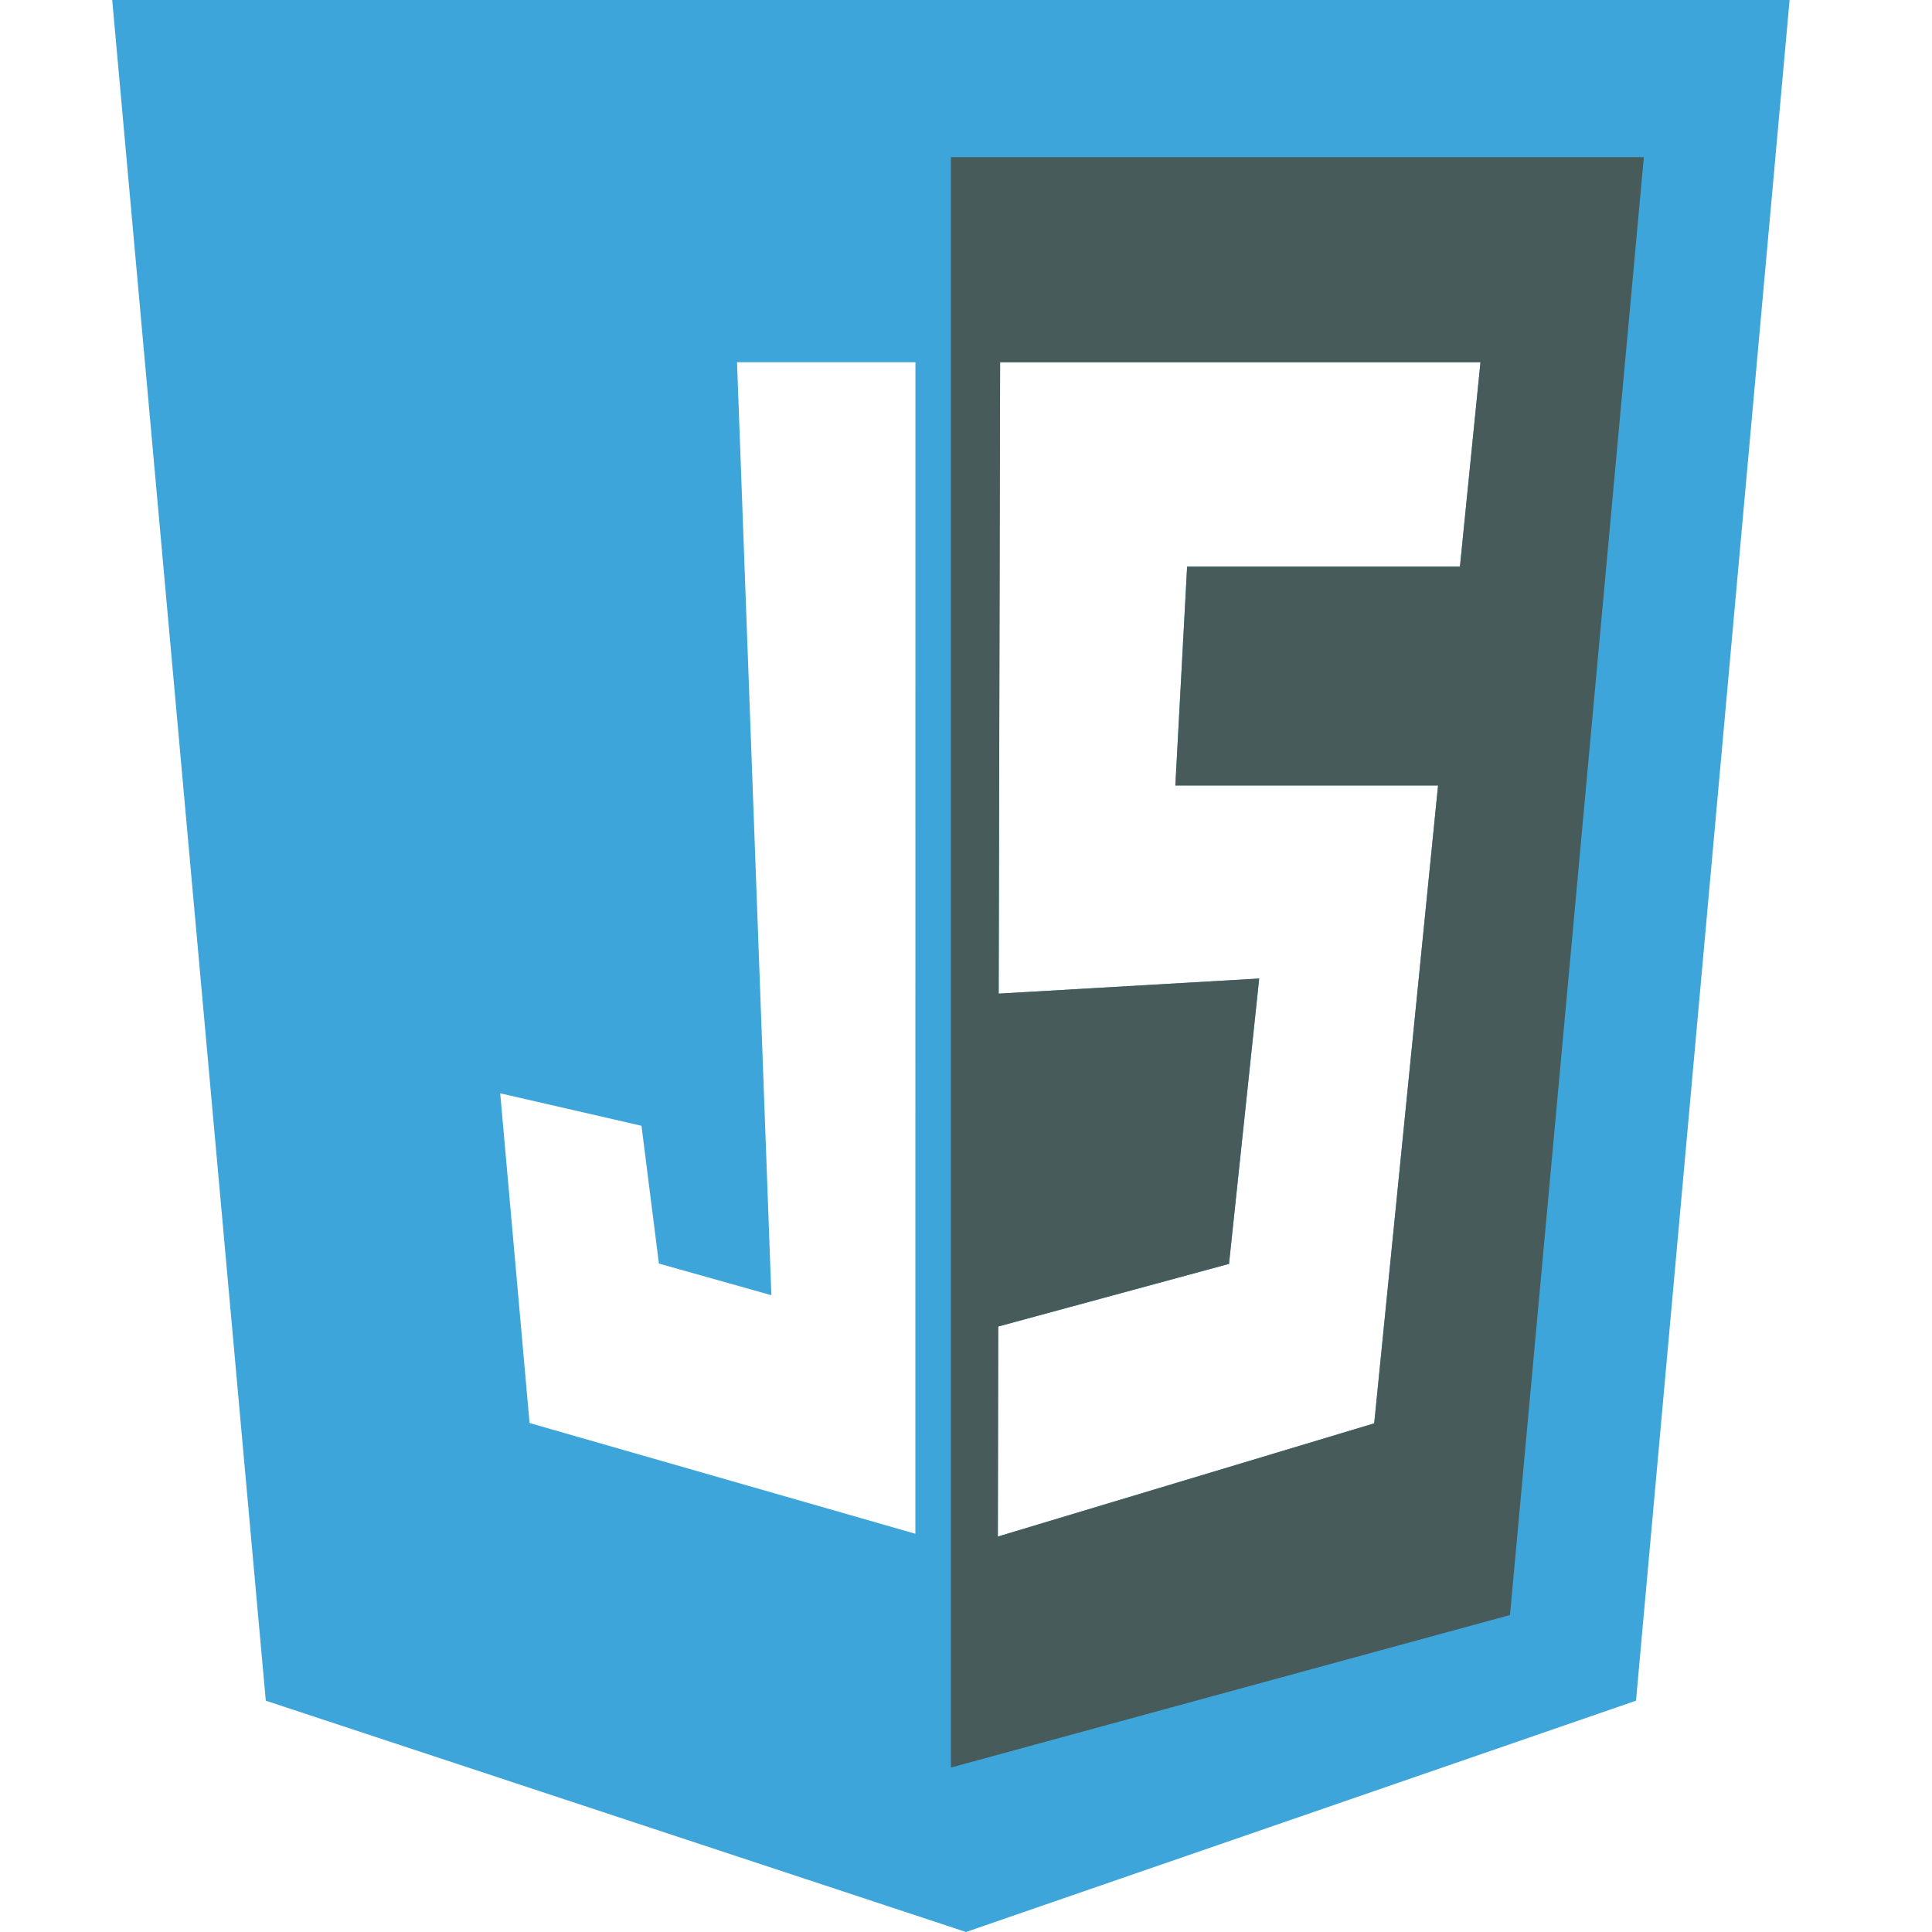 <svg id="Final_Icons" data-name="Final Icons" xmlns="http://www.w3.org/2000/svg" viewBox="0 0 256 256"><defs><style>.cls-1{fill:#3da5d9;}.cls-2{fill:#475b5a;}</style></defs><g id="_Group_JS" data-name="&lt;Group&gt; JS"><path class="cls-1" d="M14.87,0,35.22,225.35,128,256l88.78-30.65L237.13,0ZM121.29,203.23,70.17,188.56l-3.89-43.69L85,149.17l2.31,18.26,14.9,4.19L97.66,48H121.3ZM193.45,75.08H157.3l-1.56,29h34.81l-8.46,84.52-49.87,15,.05-27.83,30.58-8.3,4-37.81-34.52,2L132.52,48h63.65Z"/><path class="cls-2" d="M126,20.82V234.21L200.08,214,217.82,20.82Zm67.45,54.26H157.3l-1.56,29h34.81l-8.46,84.52-49.87,15,.05-27.83,30.58-8.3,4-37.81-34.52,2L132.52,48h63.65Z"/></g></svg>